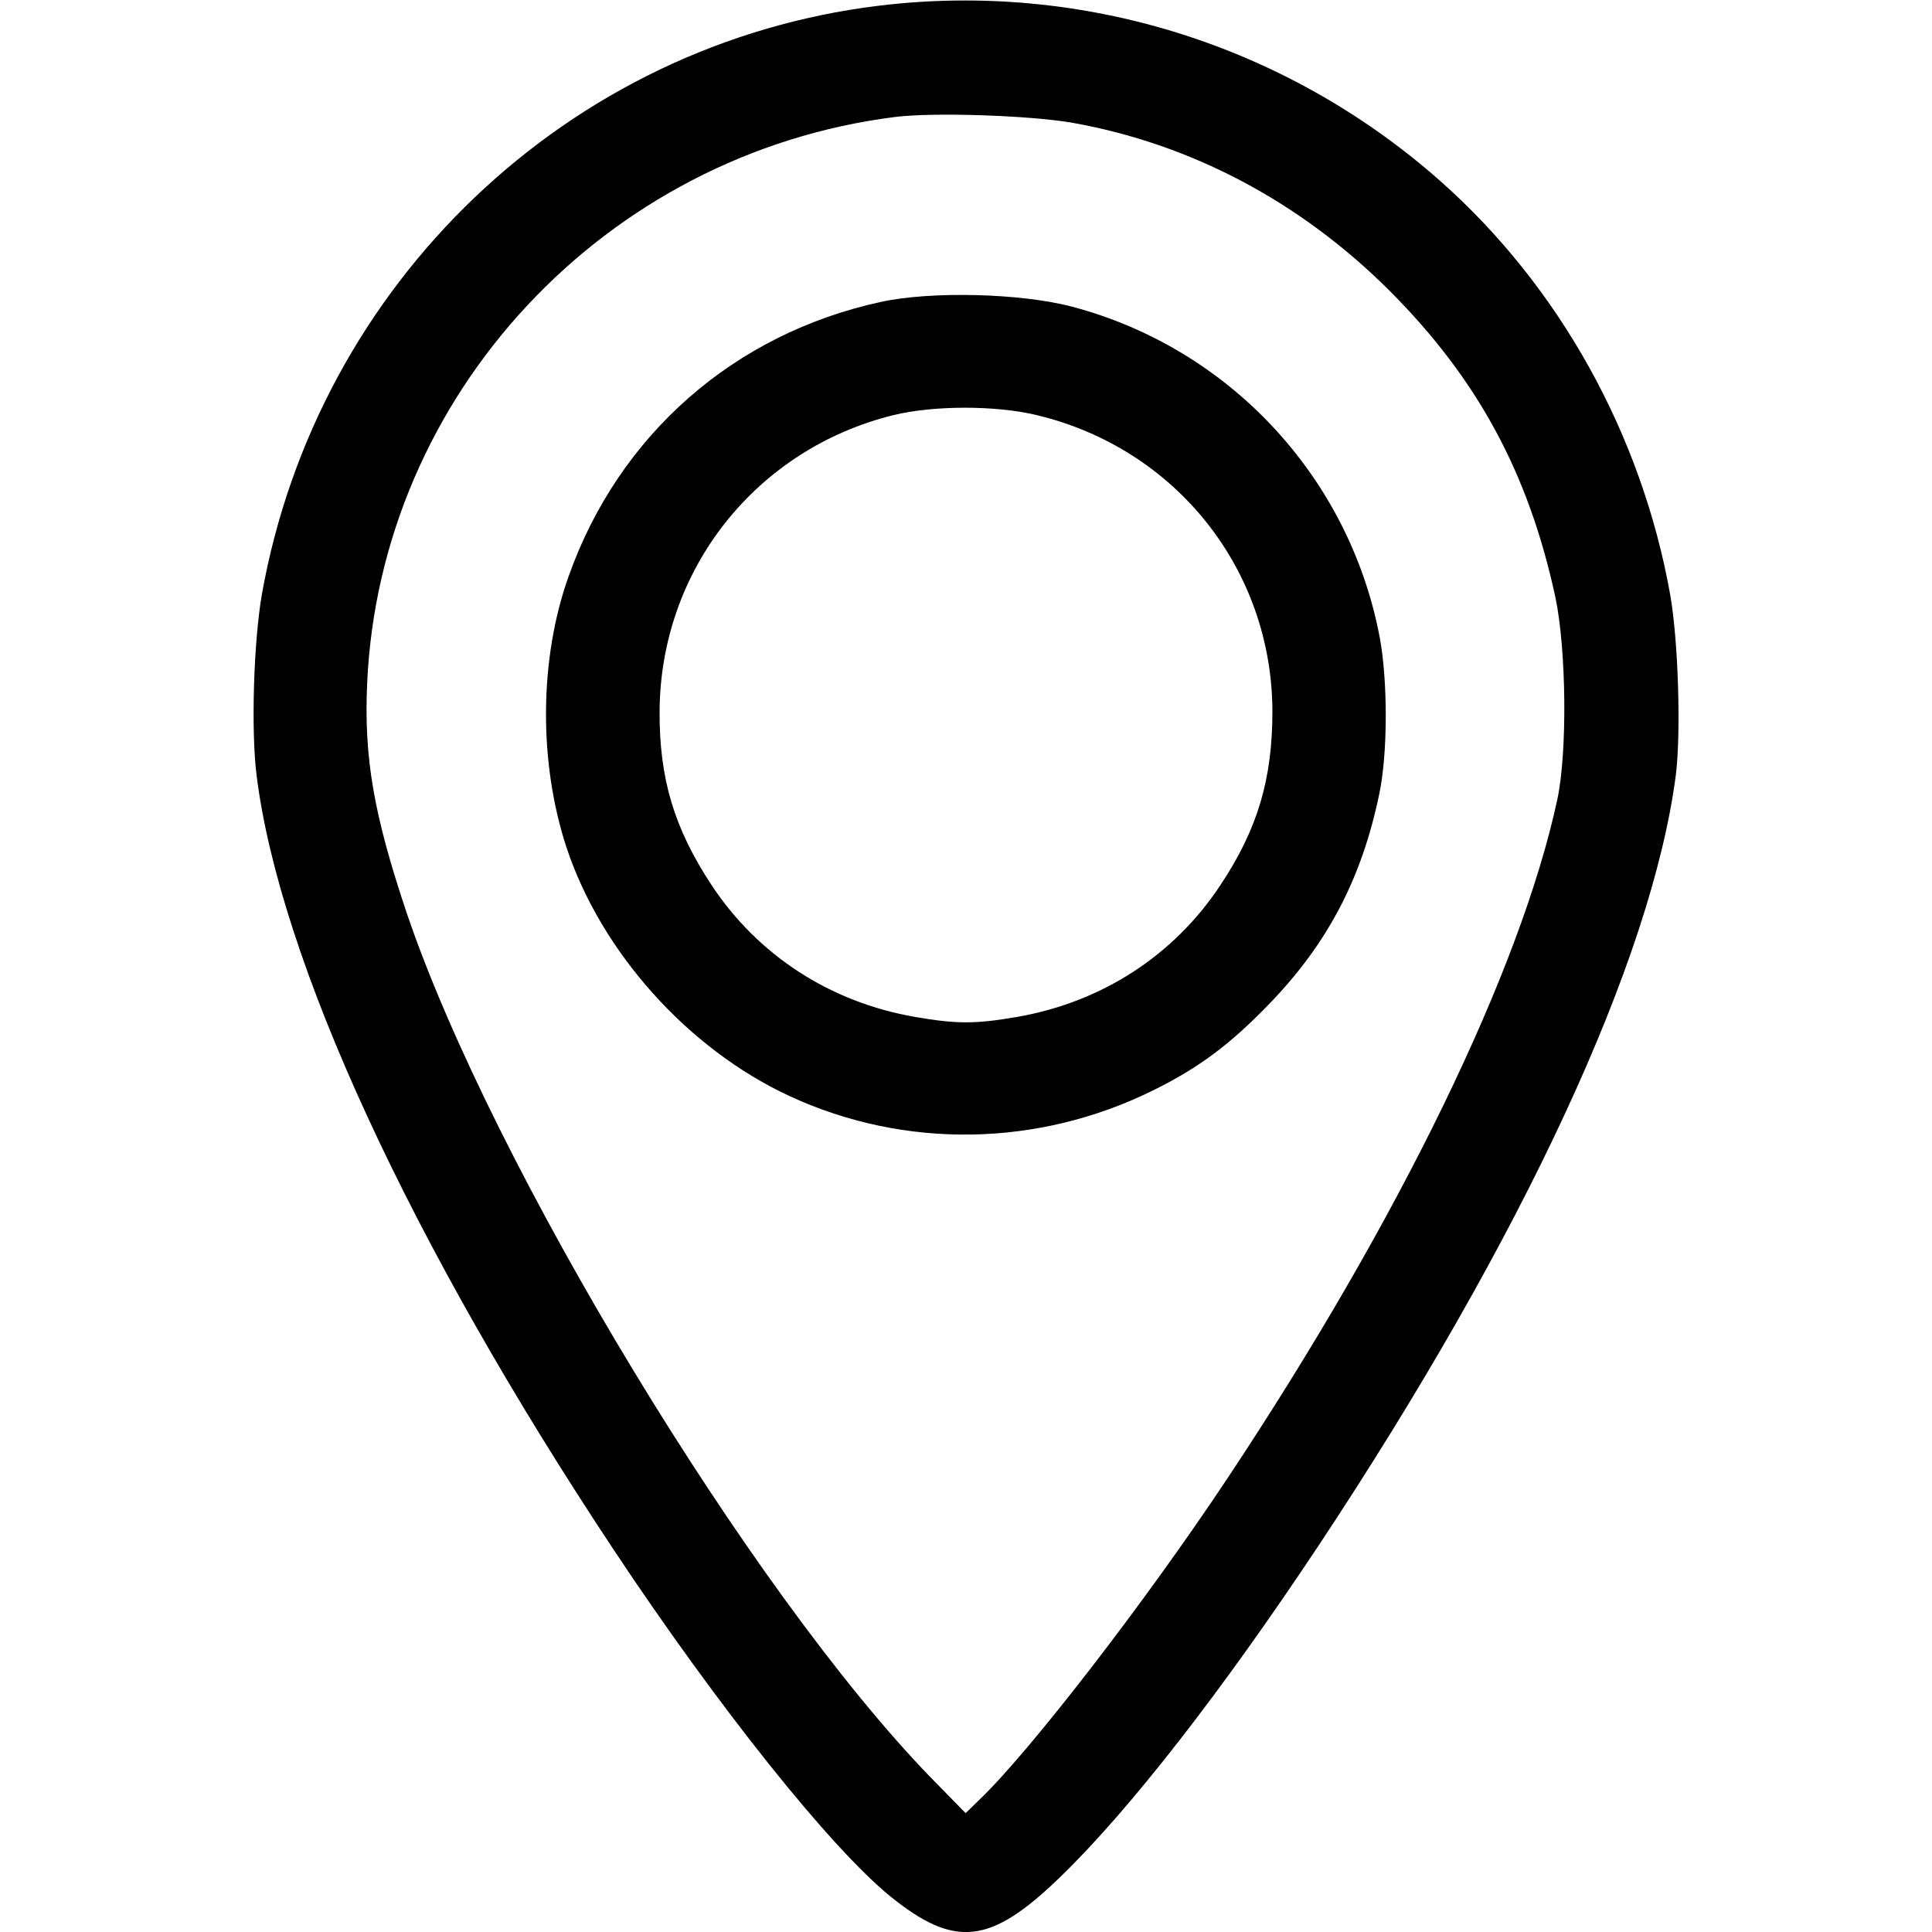 <?xml version="1.0" standalone="no"?>
<!DOCTYPE svg PUBLIC "-//W3C//DTD SVG 20010904//EN"
 "http://www.w3.org/TR/2001/REC-SVG-20010904/DTD/svg10.dtd">
<svg version="1.0" xmlns="http://www.w3.org/2000/svg"
 width="512pt" height="512pt" viewBox="0 0 512 512"
 preserveAspectRatio="xMidYMid meet">

<g transform="translate(0,512) scale(0.1,-0.1)"
fill="#000000" stroke="none">
<path d="M2330 5105 c-824 -100 -1489 -735 -1636 -1560 -22 -128 -29 -361 -14
-480 61 -488 406 -1237 945 -2050 278 -419 576 -792 735 -921 171 -138 265
-127 449 51 183 177 427 490 686 880 542 818 882 1551 946 2040 14 111 7 356
-15 480 -76 425 -295 818 -611 1097 -408 360 -948 528 -1485 463z m510 -310
c316 -56 605 -209 841 -444 235 -235 370 -485 441 -814 29 -138 32 -410 5
-536 -97 -451 -418 -1112 -873 -1797 -217 -327 -525 -726 -659 -854 l-36 -35
-93 95 c-477 492 -1161 1621 -1388 2290 -87 259 -114 411 -105 609 34 765 630
1404 1399 1501 103 13 356 4 468 -15z"/>
<path d="M2335 4320 c-389 -84 -695 -352 -828 -727 -78 -218 -80 -492 -6 -718
92 -278 322 -535 592 -660 305 -141 658 -135 962 15 124 61 207 124 311 232
153 159 243 331 289 553 23 107 23 303 1 418 -81 424 -399 764 -814 874 -135
36 -374 42 -507 13z m412 -300 c369 -88 624 -409 625 -785 0 -180 -39 -312
-138 -461 -123 -186 -314 -310 -539 -349 -110 -19 -160 -19 -270 0 -225 39
-416 163 -539 349 -99 150 -139 282 -138 461 2 375 255 695 620 785 107 26
271 26 379 0z"/>
</g>
</svg>
